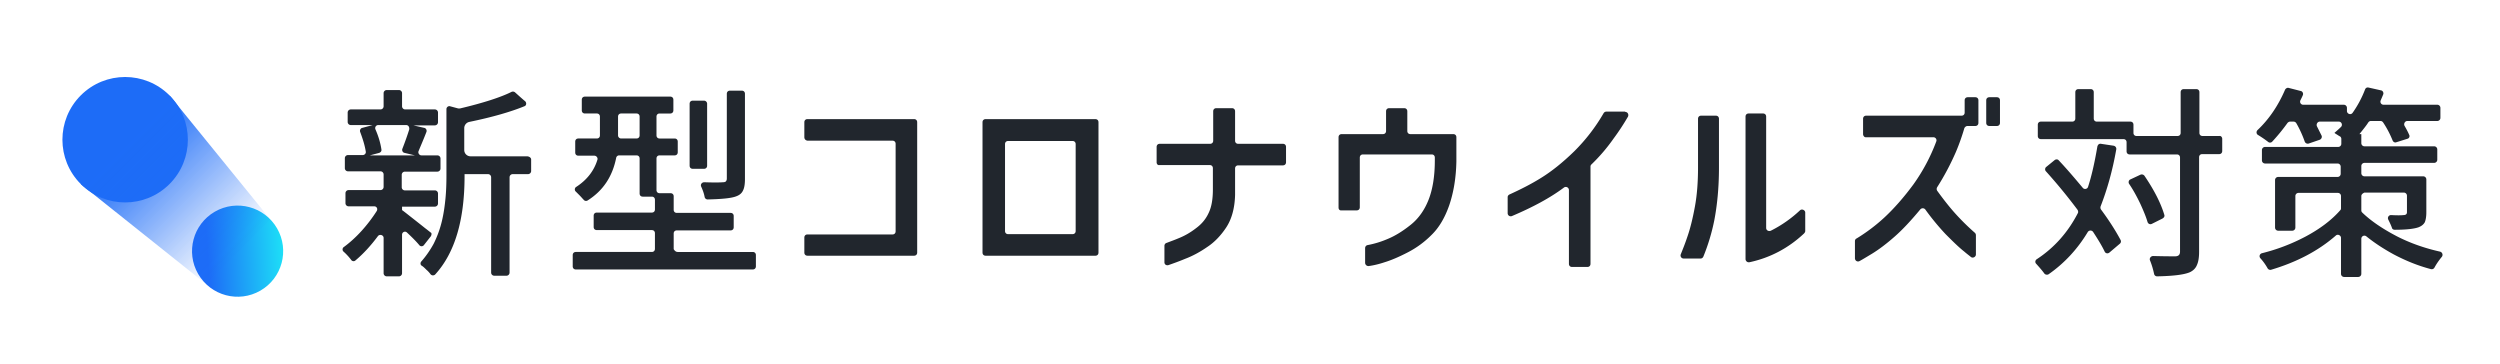<svg width="343" height="50" fill="none" xmlns="http://www.w3.org/2000/svg"><g clip-path="url(#clip0)"><g filter="url(#filter0_d)"><ellipse cx="32.6" cy="34.459" rx="6.253" ry="6.253" transform="rotate(-120 32.6 34.459)" fill="url(#paint0_linear)"/></g><circle cx="17.169" cy="19.169" r="8.605" transform="rotate(-45 17.169 19.169)" fill="#1D6CF7"/><path d="M11.119 25.287L23.287 13.12l13.821 17.005-8.842 8.843-17.147-13.68z" fill="url(#paint1_linear)"/><path d="M59.106 32.425l-.943 1.2a.402.402 0 0 1-.643 0c-.386-.471-.944-1.029-1.673-1.715-.257-.257-.686-.086-.686.3v5.275a.43.43 0 0 1-.43.43H53.06a.43.43 0 0 1-.428-.43V32.64c0-.386-.515-.557-.773-.257-.986 1.33-2.015 2.444-3.087 3.345-.172.172-.472.129-.6-.086a8.346 8.346 0 0 0-1.03-1.115c-.215-.171-.172-.515.043-.643.815-.6 1.63-1.33 2.444-2.23a20.453 20.453 0 0 0 2.059-2.702c.172-.3 0-.643-.343-.643h-3.517a.43.43 0 0 1-.429-.43v-1.372a.43.43 0 0 1 .43-.428h4.374a.43.43 0 0 0 .428-.43v-1.715a.43.43 0 0 0-.428-.429h-4.46a.43.43 0 0 1-.43-.428v-1.373a.43.43 0 0 1 .43-.429h2.015c.257 0 .472-.214.429-.472-.129-.814-.386-1.672-.772-2.701-.086-.215.043-.515.3-.558l1.415-.386h-3.002a.43.43 0 0 1-.428-.429v-1.286a.43.43 0 0 1 .428-.43h4.075a.43.43 0 0 0 .428-.428v-1.801a.43.43 0 0 1 .43-.43h1.672a.43.43 0 0 1 .429.43v1.8a.43.43 0 0 0 .429.43h4.074a.43.43 0 0 1 .429.429v1.33a.43.43 0 0 1-.43.428h-2.958l1.5.343c.258.043.387.343.3.558-.428 1.115-.814 1.972-1.071 2.616-.129.257.086.6.386.6h2.187a.43.43 0 0 1 .429.429v1.372a.43.43 0 0 1-.429.43h-4.46a.43.43 0 0 0-.43.428v1.716a.43.43 0 0 0 .43.428h4.117a.43.43 0 0 1 .429.43v1.372a.43.43 0 0 1-.43.428h-4.502v.472c.3.215.729.558 1.33 1.03.6.471 1.2.943 1.843 1.458.343.257.6.471.772.6.129.043.129.3 0 .515zm-3.388-15.268h-3.817c-.3 0-.514.3-.386.6.43.987.687 1.887.815 2.745.043.215-.085.386-.3.472l-1.287.343h6.176l-1.415-.343c-.258-.043-.386-.343-.3-.558.386-.986.686-1.844.943-2.659.043-.343-.128-.6-.429-.6zm17.155 4.718v1.586a.43.43 0 0 1-.429.43h-2.101a.43.43 0 0 0-.43.428V37.4a.43.43 0 0 1-.428.43h-1.673a.43.43 0 0 1-.428-.43V24.32a.43.43 0 0 0-.43-.429h-3.216v.258c0 6.047-1.33 10.55-4.031 13.509a.432.432 0 0 1-.644-.043 3.413 3.413 0 0 0-.557-.6c-.215-.215-.429-.43-.643-.558-.215-.129-.215-.429-.043-.6.643-.73 1.2-1.544 1.672-2.402.515-1.03.9-2.101 1.158-3.216.258-1.116.386-2.145.472-3.045.086-.901.129-1.93.129-3.088V14.97c0-.257.257-.472.514-.386l1.115.3h.215c3.26-.772 5.618-1.544 7.076-2.273a.46.46 0 0 1 .472.043c.343.3.943.858 1.415 1.244.214.214.172.6-.129.686-1.887.772-4.417 1.5-7.548 2.144a.876.876 0 0 0-.686.858v3.002a.86.86 0 0 0 .858.858h7.805c.3.043.515.214.515.429zM92.987 34.57h10.293c.257 0 .429.17.429.428v1.544c0 .257-.172.429-.429.429H79.006c-.257 0-.429-.172-.429-.43v-1.543c0-.257.172-.429.429-.429h10.421c.258 0 .43-.172.43-.429v-2.144c0-.258-.172-.429-.43-.429H81.88c-.257 0-.428-.172-.428-.429v-1.544c0-.257.171-.429.428-.429h7.548c.258 0 .43-.171.43-.428v-1.33c0-.257-.172-.429-.43-.429h-1.243c-.258 0-.43-.171-.43-.429v-4.803c0-.257-.17-.429-.428-.429h-2.359a.418.418 0 0 0-.429.343c-.514 2.573-1.8 4.503-3.902 5.833a.407.407 0 0 1-.558-.086c-.171-.172-.343-.386-.6-.643l-.472-.472c-.214-.172-.171-.515.043-.643 1.458-.944 2.444-2.188 2.916-3.732.086-.257-.129-.557-.429-.557H79.35c-.257 0-.429-.172-.429-.429v-1.5c0-.258.172-.43.43-.43h2.53c.257 0 .428-.171.428-.429V16c0-.257-.171-.429-.429-.429h-1.63c-.257 0-.428-.171-.428-.429v-1.458c0-.257.171-.429.429-.429h11.708c.257 0 .429.172.429.43v1.457c0 .258-.172.43-.43.43H90.5c-.258 0-.43.17-.43.428v2.573c0 .258.172.43.43.43h2.058c.257 0 .429.17.429.428v1.458c0 .258-.171.43-.429.43H90.5c-.258 0-.43.17-.43.428v4.332c0 .257.172.428.43.428H92c.258 0 .43.172.43.43v1.843c0 .258.171.43.428.43h7.377c.257 0 .429.17.429.428v1.544c0 .257-.172.429-.429.429h-7.377c-.257 0-.428.171-.428.429v2.144c.128.215.3.386.557.386zM85.225 19h2.101c.257 0 .429-.171.429-.429V16c0-.257-.172-.429-.429-.429h-2.101c-.258 0-.43.172-.43.43v2.572a.43.43 0 0 0 .43.43zm11.793-4.76v8.491c0 .258-.171.43-.428.43h-1.544c-.258 0-.43-.172-.43-.43v-8.491c0-.258.172-.43.43-.43h1.543a.43.43 0 0 1 .43.43zm4.761-1.801c.257 0 .429.171.429.428v11.708c0 .687-.086 1.201-.258 1.544-.171.386-.471.644-.943.815-.643.258-1.973.386-3.903.43a.418.418 0 0 1-.429-.344c-.085-.472-.257-.944-.471-1.415-.13-.3.085-.6.428-.6 1.201.042 2.016.042 2.53 0 .215 0 .387-.044.43-.13.085-.085.128-.214.128-.385V12.868c0-.257.172-.428.429-.428h1.63zM110.356 18.83V16.77c0-.257.172-.429.429-.429h14.624c.257 0 .429.172.429.43v17.883c0 .257-.172.429-.429.429h-14.624c-.257 0-.429-.172-.429-.43v-2.058c0-.257.172-.429.429-.429h11.665c.257 0 .429-.171.429-.428V19.73c0-.257-.172-.429-.429-.429h-11.665c-.257-.042-.429-.214-.429-.471zM150.283 35.084H135.23c-.257 0-.429-.172-.429-.43V16.772c0-.257.172-.429.429-.429h15.053c.258 0 .429.172.429.43v17.883c0 .257-.171.429-.429.429zm-3.13-15.74h-8.835c-.257 0-.429.172-.429.43v11.922c0 .257.172.428.429.428h8.835c.257 0 .428-.171.428-.428V19.773c0-.257-.171-.429-.428-.429zM158.689 22.26v-2.1c0-.258.172-.43.429-.43h6.905c.257 0 .428-.171.428-.428V15.27c0-.257.172-.429.429-.429h2.145c.257 0 .429.172.429.43v4.03c0 .258.171.43.428.43h6.133c.257 0 .429.17.429.428v2.102c0 .257-.172.428-.429.428h-6.133c-.257 0-.428.172-.428.43v3.602c-.043 1.844-.472 3.345-1.201 4.46-.729 1.115-1.63 2.059-2.616 2.702-.987.686-2.016 1.244-3.045 1.63-.815.343-1.544.6-2.273.857-.301.086-.558-.085-.558-.386v-2.273c0-.171.129-.343.3-.386.558-.214 1.158-.428 1.759-.686.729-.3 1.501-.729 2.273-1.33.815-.6 1.372-1.286 1.758-2.144.386-.814.558-1.887.558-3.173v-2.916c0-.258-.172-.43-.429-.43h-6.905c-.214.043-.386-.128-.386-.385zM183.649 28.48v-9.65c0-.258.171-.43.429-.43h5.661c.257 0 .429-.17.429-.428V15.27c0-.257.171-.429.429-.429h2.058c.257 0 .429.172.429.43v2.701c0 .257.172.429.429.429h5.875c.258 0 .429.171.429.429v3.302c-.043 2.273-.386 4.289-.986 6.047-.601 1.715-1.415 3.088-2.445 4.074a12.913 12.913 0 0 1-3.216 2.359c-1.158.6-2.23 1.072-3.217 1.372-.772.258-1.501.43-2.144.515a.453.453 0 0 1-.515-.429v-2.016c0-.214.129-.386.343-.428a13.077 13.077 0 0 0 2.788-.858c1.029-.429 2.059-1.072 3.131-1.93 1.072-.858 1.887-2.016 2.444-3.431.558-1.415.858-3.216.858-5.404v-.386c0-.257-.172-.428-.429-.428h-9.435c-.257 0-.429.171-.429.428v6.82c0 .257-.171.428-.429.428h-2.058c-.258.043-.429-.128-.429-.386zM222.976 15.356c.343 0 .515.343.386.643a31.748 31.748 0 0 1-1.973 3.002 24.115 24.115 0 0 1-3.045 3.56.388.388 0 0 0-.128.3v13.338c0 .257-.172.429-.429.429h-2.102c-.257 0-.429-.172-.429-.43v-10.12a.428.428 0 0 0-.686-.344c-1.887 1.416-4.288 2.702-7.119 3.903a.422.422 0 0 1-.6-.386v-2.187c0-.172.085-.3.257-.386 1.501-.686 2.959-1.415 4.331-2.273 1.459-.9 2.96-2.102 4.546-3.645a24.923 24.923 0 0 0 4.032-5.233.45.45 0 0 1 .386-.214h2.573v.043zM230.996 35.47c-.3 0-.515-.3-.386-.6.257-.644.557-1.373.858-2.274.428-1.2.772-2.616 1.072-4.245.3-1.63.429-3.431.429-5.361V16.3c0-.258.171-.43.428-.43h2.016c.257 0 .429.172.429.43v6.69c0 2.83-.257 5.232-.643 7.248a27.373 27.373 0 0 1-1.501 4.974c-.086.172-.215.258-.386.258h-2.316zm16.511-3.431c-2.144 2.015-4.674 3.345-7.505 3.945a.453.453 0 0 1-.515-.428V15.999c0-.257.172-.429.429-.429h1.973c.257 0 .429.172.429.43v15.267c0 .343.343.514.643.386a16.827 16.827 0 0 0 3.989-2.788c.257-.257.729-.043.729.3v2.53c0 .13-.086.258-.172.344zM255.613 18.4v-2.1c0-.258.171-.43.428-.43h13.081c.257 0 .429-.171.429-.428v-1.673c0-.257.171-.429.429-.429h1.029c.257 0 .429.172.429.43v3.087c0 .257-.172.429-.429.429h-1.072c-.172 0-.343.128-.429.3-.3 1.03-.686 2.144-1.158 3.26a34.99 34.99 0 0 1-2.573 4.846.463.463 0 0 0 0 .471c.9 1.244 1.715 2.273 2.487 3.131a31.959 31.959 0 0 0 2.702 2.659.463.463 0 0 1 .129.3v2.66c0 .342-.429.557-.686.342-.258-.214-.558-.429-.901-.729-.815-.643-1.63-1.458-2.573-2.402a33.66 33.66 0 0 1-2.788-3.388.446.446 0 0 0-.686 0c-1.287 1.544-2.402 2.745-3.474 3.689-1.115.986-2.187 1.801-3.174 2.401-.643.386-1.2.73-1.672.987-.3.171-.643-.043-.643-.386v-2.359c0-.129.085-.3.214-.343a24.06 24.06 0 0 0 3.86-2.916c1.286-1.201 2.616-2.702 3.945-4.503a25.32 25.32 0 0 0 3.131-5.876.423.423 0 0 0-.386-.6h-9.306c-.172 0-.343-.215-.343-.43zm16.897-1.543v-3.088c0-.257.171-.429.429-.429h1.029c.257 0 .429.172.429.43v3.087c0 .257-.172.429-.429.429h-1.029c-.258 0-.429-.172-.429-.43zM288.249 19.73l1.716.258c.257.043.429.257.386.514-.515 2.917-1.244 5.49-2.145 7.806a.514.514 0 0 0 .043.428c1.115 1.502 2.016 2.917 2.702 4.203a.409.409 0 0 1-.129.515l-1.415 1.2c-.214.172-.514.13-.643-.128-.386-.815-.944-1.715-1.587-2.702a.44.44 0 0 0-.729 0c-1.415 2.36-3.216 4.289-5.361 5.79-.171.129-.472.086-.6-.086-.343-.471-.729-.9-1.115-1.33-.215-.214-.129-.514.086-.642 2.358-1.544 4.245-3.646 5.618-6.305.085-.129.043-.343-.043-.472a74.79 74.79 0 0 0-4.332-5.275c-.171-.171-.128-.471.043-.6l1.158-.944c.172-.128.429-.128.558.043.9.944 2.015 2.23 3.302 3.774a.42.42 0 0 0 .729-.171c.515-1.587.901-3.388 1.244-5.361.043-.386.257-.558.514-.515zm16.64-.686v1.673c0 .257-.171.429-.429.429h-2.315c-.258 0-.429.171-.429.428v12.952c0 .772-.086 1.373-.301 1.844-.171.43-.514.772-.986.987-.815.343-2.316.514-4.46.557a.417.417 0 0 1-.429-.343c-.129-.6-.3-1.2-.558-1.844-.128-.3.129-.6.429-.6 1.587.042 2.574.042 3.002.042.472 0 .687-.214.687-.643V21.617c0-.257-.172-.428-.429-.428h-6.476c-.257 0-.429-.172-.429-.43v-1.243c0-.257-.172-.429-.429-.429h-11.322c-.257 0-.429-.171-.429-.429v-1.544c0-.257.172-.429.429-.429h4.289c.257 0 .429-.171.429-.428v-3.603c0-.257.171-.429.428-.429h1.673c.257 0 .429.172.429.429v3.602c0 .258.171.43.429.43h4.589c.257 0 .429.17.429.428v1.115c0 .258.171.43.428.43h5.619c.257 0 .428-.172.428-.43v-5.575c0-.257.172-.429.429-.429h1.716c.257 0 .429.172.429.429v5.575c0 .258.171.43.428.43h2.316c.215-.044.386.17.386.385zm-8.191 10.936l-1.458.73c-.258.128-.515 0-.601-.258-.214-.73-.557-1.544-.986-2.488-.472-.986-.986-1.93-1.544-2.744-.129-.215-.043-.515.172-.6l1.372-.644a.468.468 0 0 1 .558.129c1.372 2.015 2.273 3.817 2.744 5.404.043.171-.043.343-.257.471zM323.974 26.892v1.973c0 .129.043.215.128.3 1.201 1.158 2.788 2.23 4.761 3.26 1.844.943 3.817 1.63 5.918 2.101.3.086.429.43.258.686-.386.472-.73.944-1.03 1.501a.43.43 0 0 1-.471.215c-1.802-.472-3.474-1.158-5.104-2.016-1.415-.772-2.659-1.587-3.774-2.487a.423.423 0 0 0-.686.343v4.803a.43.43 0 0 1-.429.429h-1.93a.43.43 0 0 1-.429-.429V32.64c0-.343-.429-.557-.686-.343-2.445 2.144-5.447 3.688-8.92 4.718a.431.431 0 0 1-.472-.215 7.408 7.408 0 0 0-.987-1.372c-.214-.258-.085-.6.215-.686a26.333 26.333 0 0 0 5.961-2.273c2.016-1.073 3.603-2.273 4.803-3.646.086-.085.086-.171.086-.3v-1.63a.43.43 0 0 0-.429-.428h-5.403a.43.43 0 0 0-.429.428v4.332a.43.43 0 0 1-.429.429h-1.93a.43.43 0 0 1-.429-.43v-6.518a.43.43 0 0 1 .429-.429h8.148a.43.43 0 0 0 .429-.429v-.986a.43.43 0 0 0-.429-.429h-9.949a.43.43 0 0 1-.429-.429v-1.415a.43.43 0 0 1 .429-.429H320.8a.43.43 0 0 0 .429-.429v-.686c0-.128-.086-.3-.214-.343a3.821 3.821 0 0 1-.343-.214c-.215-.13-.344-.215-.386-.258.343-.3.643-.557.9-.815.257-.257.086-.729-.3-.729h-2.616c-.3 0-.515.344-.386.644l.643 1.286c.086.215-.043.472-.257.558l-1.501.514c-.215.086-.472-.043-.558-.257-.3-.858-.686-1.715-1.158-2.53a.449.449 0 0 0-.386-.215h-.471c-.129 0-.258.086-.343.172a26.257 26.257 0 0 1-2.102 2.573.404.404 0 0 1-.557.043c-.386-.3-.815-.6-1.373-.944-.257-.128-.3-.471-.086-.686 1.587-1.5 2.831-3.345 3.774-5.532.086-.172.301-.3.472-.257l1.673.428c.257.043.386.344.3.558-.086.214-.214.472-.343.73-.129.3.086.6.386.6h5.575a.43.43 0 0 1 .429.428v.43c0 .385.515.6.772.257a14.528 14.528 0 0 0 1.715-3.217c.086-.214.258-.3.472-.257l1.716.386c.257.043.386.343.3.557-.086.215-.215.515-.343.815-.129.3.086.6.386.6h7.376a.43.43 0 0 1 .429.43v1.372a.43.43 0 0 1-.429.429h-4.117c-.3 0-.515.343-.386.643.3.515.515.943.643 1.244a.377.377 0 0 1-.257.557l-1.501.472c-.214.086-.429-.043-.515-.257-.3-.73-.686-1.544-1.286-2.445-.086-.129-.215-.214-.343-.214h-1.373c-.128 0-.257.085-.343.214-.3.472-.729.986-1.201 1.587h.258v1.244a.43.43 0 0 0 .429.428h9.563a.43.43 0 0 1 .429.43v1.415a.43.43 0 0 1-.429.428h-9.563a.43.43 0 0 0-.429.43v.986a.43.43 0 0 0 .429.428h8.062a.43.43 0 0 1 .429.43v4.502c0 .6-.086 1.073-.214 1.373-.172.3-.429.514-.858.686-.6.214-1.673.343-3.259.343-.172 0-.343-.086-.386-.257-.086-.258-.258-.643-.515-1.158-.129-.3.086-.6.386-.6.815.042 1.372.042 1.715 0 .301 0 .472-.13.472-.387V26.85a.43.43 0 0 0-.429-.428h-5.403c-.215.085-.429.257-.429.471z" fill="#21262D"/></g><defs><filter id="filter0_d" x="4.059" y="5.917" width="57.083" height="57.083" filterUnits="userSpaceOnUse" color-interpolation-filters="sRGB"><feFlood flood-opacity="0" result="BackgroundImageFix"/><feColorMatrix in="SourceAlpha" values="0 0 0 0 0 0 0 0 0 0 0 0 0 0 0 0 0 0 127 0"/><feOffset/><feGaussianBlur stdDeviation="10"/><feColorMatrix values="0 0 0 0 1 0 0 0 0 1 0 0 0 0 1 0 0 0 1 0"/><feBlend in2="BackgroundImageFix" result="effect1_dropShadow"/><feBlend in="SourceGraphic" in2="effect1_dropShadow" result="shape"/></filter><linearGradient id="paint0_linear" x1="32.6" y1="28.206" x2="26.347" y2="40.711" gradientUnits="userSpaceOnUse"><stop offset=".104" stop-color="#1D6CF7"/><stop offset="1" stop-color="#1DF7F7"/></linearGradient><linearGradient id="paint1_linear" x1="17.203" y1="19.203" x2="32.905" y2="34.905" gradientUnits="userSpaceOnUse"><stop stop-color="#1D6CF7"/><stop offset="1" stop-color="#1D6CF7" stop-opacity="0"/></linearGradient><clipPath id="clip0"><path d="M0 0h342.017v50H0V0z" fill="#fff"/></clipPath></defs></svg>